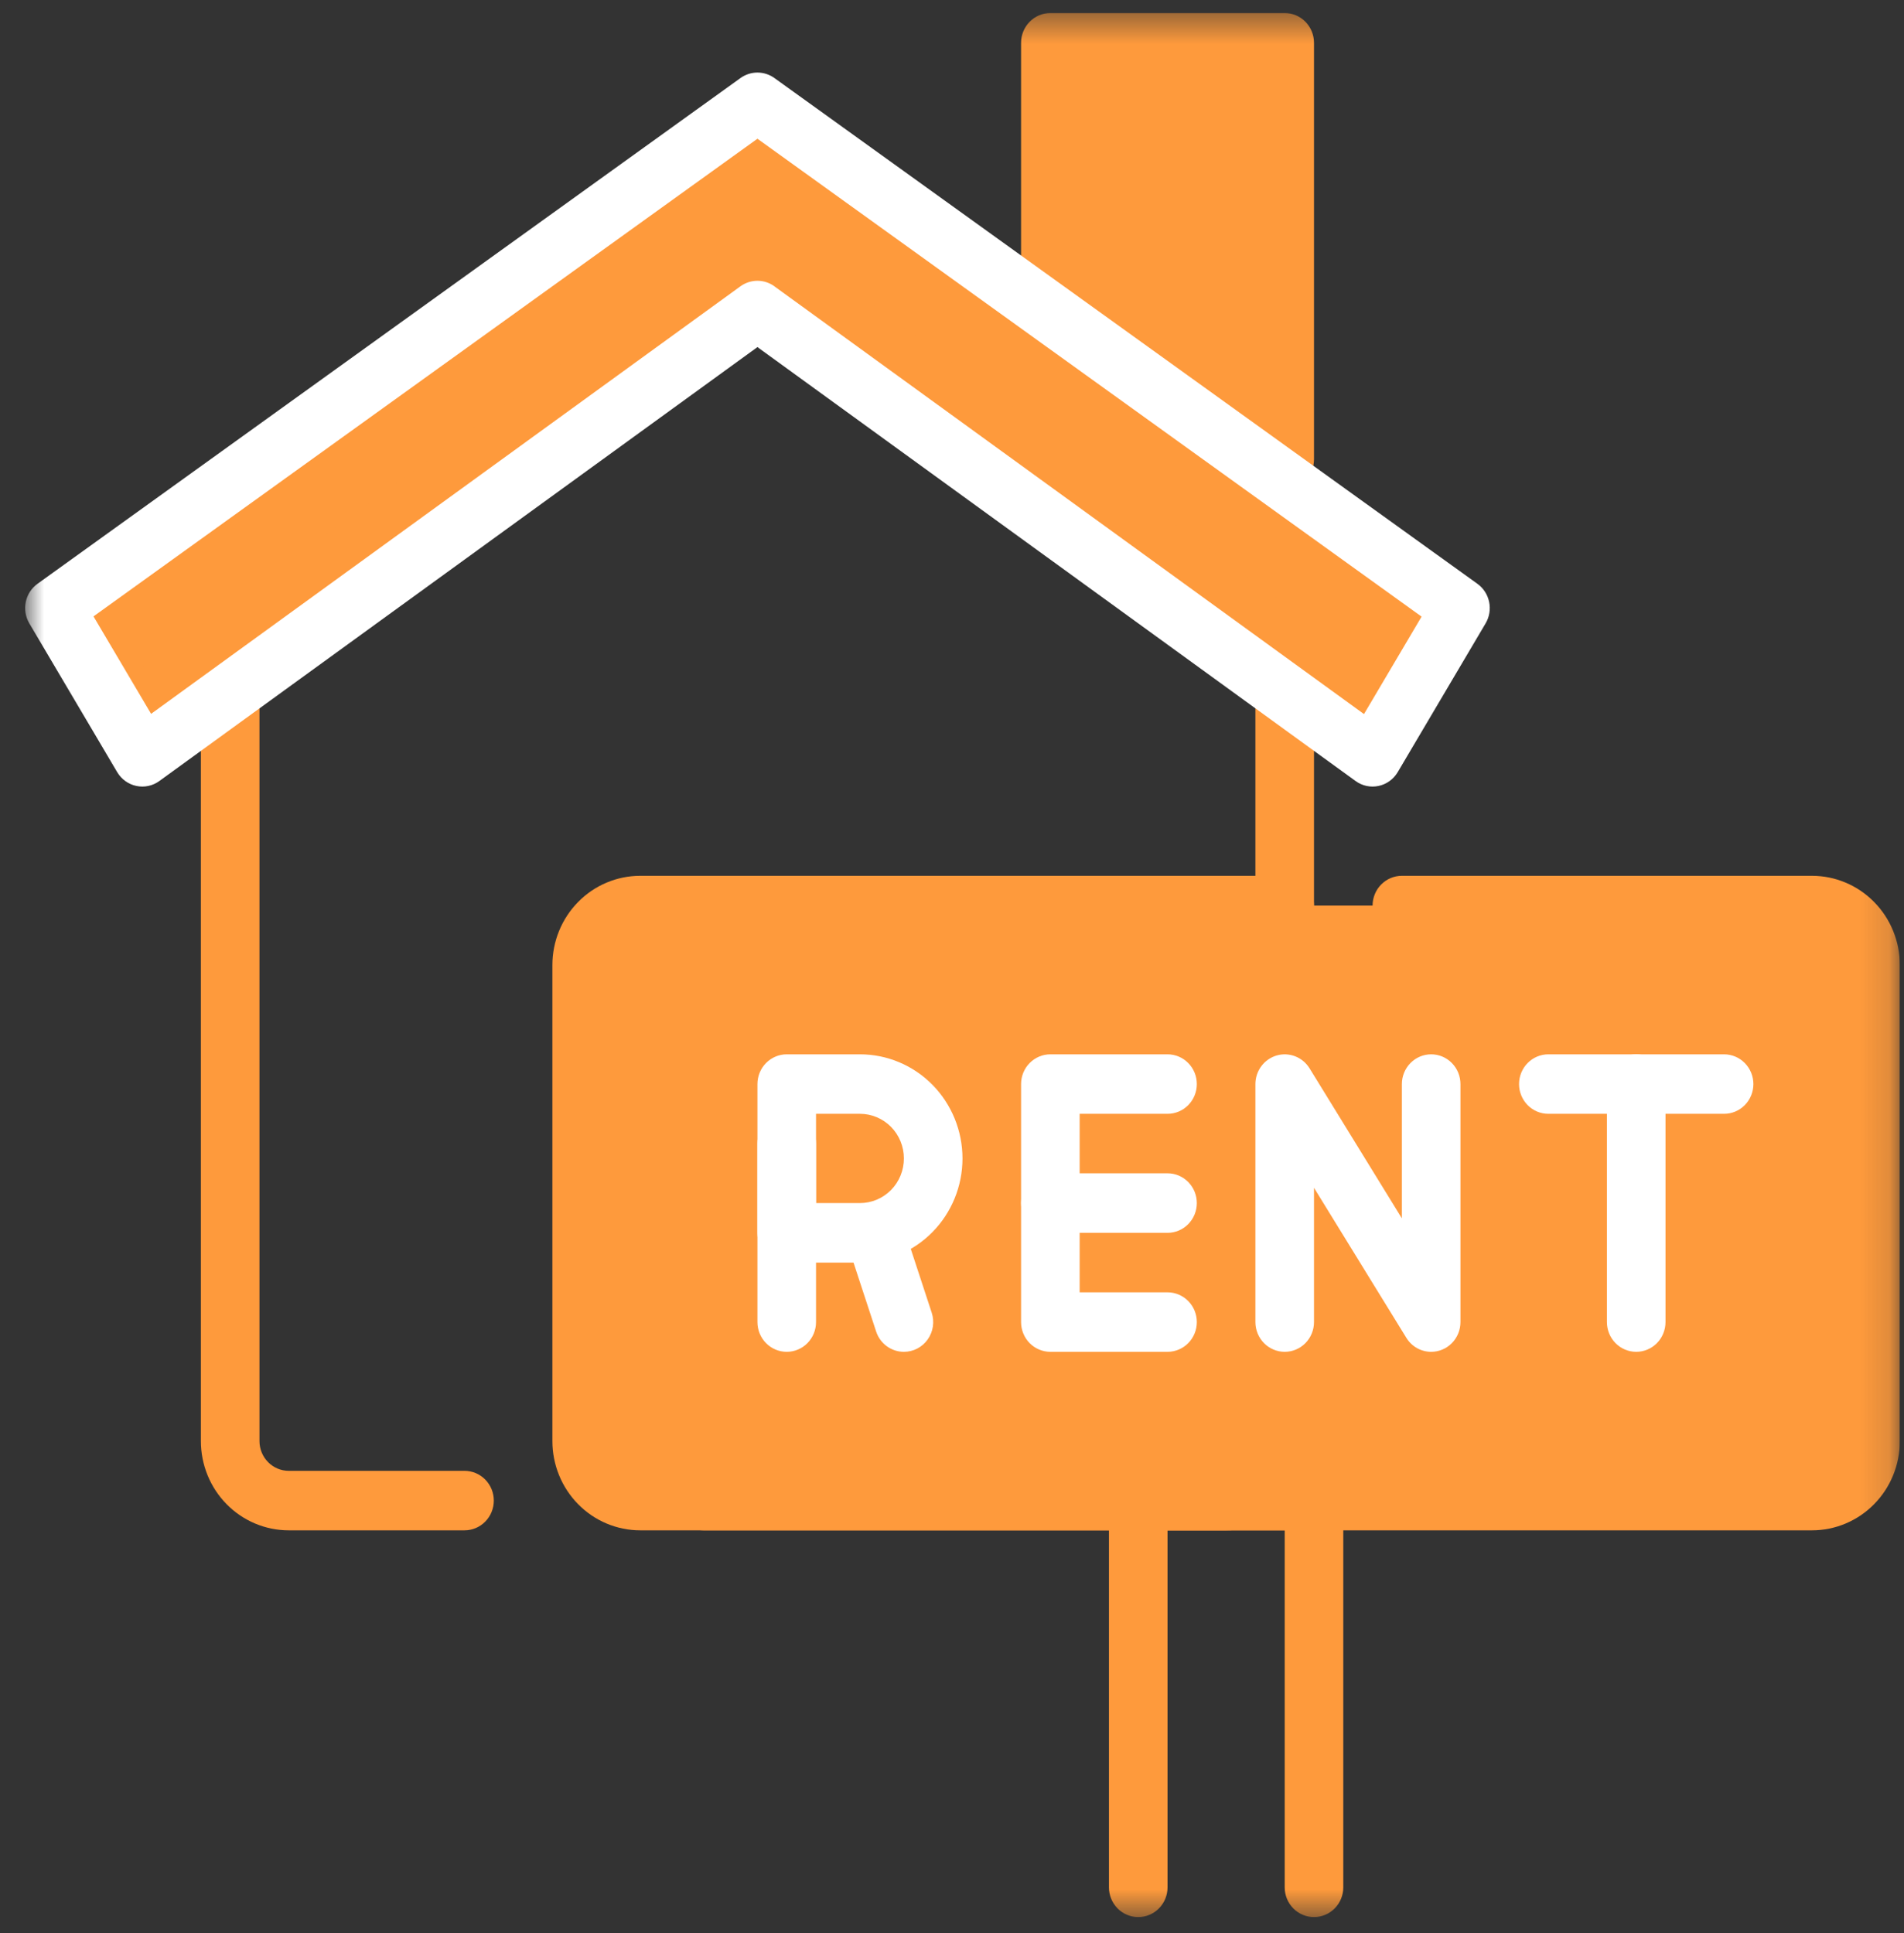 <svg width="65" height="66" viewBox="0 0 65 66" fill="none" xmlns="http://www.w3.org/2000/svg">
<rect x="0" y="0" width="65" height="66" fill="#333333" stroke="none"/>
<g clip-path="url(#clip0_9_239)">
<mask id="mask0_9_239" style="mask-type:luminance" maskUnits="userSpaceOnUse" x="0" y="0" width="65" height="66">
<path d="M64.858 0.445H0.858V65.445H64.858V0.445Z" fill="white"/>
</mask>
<g mask="url(#mask0_9_239)">
<path d="M43.858 1.461H35.858V15.68H43.858V1.461Z" fill="#FE9A3C"/>
<path d="M43.858 16.695H35.858C35.593 16.695 35.339 16.588 35.151 16.398C34.964 16.207 34.858 15.949 34.858 15.68V1.461C34.858 1.191 34.964 0.933 35.151 0.743C35.339 0.552 35.593 0.445 35.858 0.445H43.858C44.124 0.445 44.378 0.552 44.565 0.743C44.753 0.933 44.858 1.191 44.858 1.461V15.68C44.858 15.949 44.753 16.207 44.565 16.398C44.378 16.588 44.124 16.695 43.858 16.695ZM36.858 14.664H42.858V2.476H36.858V14.664Z" fill="#FE9A3C"/>
<path d="M41.858 52.242H24.016C23.75 52.242 23.496 52.135 23.308 51.945C23.121 51.754 23.016 51.496 23.016 51.227C23.016 50.957 23.121 50.699 23.308 50.508C23.496 50.318 23.75 50.211 24.016 50.211H41.858C42.123 50.211 42.378 50.104 42.565 49.913C42.753 49.723 42.858 49.465 42.858 49.195V21.277L25.884 8.808L8.858 21.277V49.195C8.858 49.465 8.964 49.723 9.151 49.913C9.339 50.104 9.593 50.211 9.858 50.211H15.858C16.123 50.211 16.378 50.318 16.565 50.508C16.753 50.699 16.858 50.957 16.858 51.227C16.858 51.496 16.753 51.754 16.565 51.945C16.378 52.135 16.123 52.242 15.858 52.242H9.858C9.063 52.242 8.299 51.921 7.737 51.35C7.174 50.779 6.858 50.003 6.858 49.195V20.758C6.858 20.597 6.896 20.438 6.968 20.295C7.04 20.152 7.145 20.028 7.273 19.934L25.301 6.731C25.471 6.606 25.676 6.538 25.886 6.538C26.097 6.538 26.302 6.606 26.472 6.731L44.444 19.934C44.572 20.028 44.677 20.152 44.749 20.295C44.821 20.438 44.858 20.597 44.858 20.758V49.195C44.858 50.003 44.542 50.779 43.979 51.35C43.417 51.921 42.654 52.242 41.858 52.242Z" fill="#FE9A3C"/>
<path d="M61.858 30.914H21.858C20.754 30.914 19.858 31.823 19.858 32.945V49.195C19.858 50.317 20.754 51.227 21.858 51.227H61.858C62.963 51.227 63.858 50.317 63.858 49.195V32.945C63.858 31.823 62.963 30.914 61.858 30.914Z" fill="#FE9A3C"/>
<path d="M61.858 48.179H21.858C21.328 48.179 20.819 47.966 20.444 47.585C20.069 47.204 19.858 46.687 19.858 46.148V49.195C19.858 49.734 20.069 50.251 20.444 50.631C20.819 51.013 21.328 51.227 21.858 51.227H61.858C62.388 51.227 62.897 51.013 63.272 50.631C63.648 50.251 63.858 49.734 63.858 49.195V46.148C63.858 46.687 63.648 47.204 63.272 47.585C62.897 47.966 62.388 48.179 61.858 48.179Z" fill="#FE9A3C"/>
<path d="M61.858 52.242H21.858C21.062 52.242 20.299 51.921 19.737 51.35C19.174 50.778 18.858 50.003 18.858 49.195V32.945C18.858 32.137 19.174 31.362 19.737 30.791C20.299 30.219 21.062 29.898 21.858 29.898H43.858C44.123 29.898 44.378 30.005 44.565 30.196C44.753 30.386 44.858 30.645 44.858 30.914C44.858 31.183 44.753 31.442 44.565 31.632C44.378 31.823 44.123 31.93 43.858 31.93H21.858C21.593 31.93 21.339 32.036 21.151 32.227C20.963 32.417 20.858 32.676 20.858 32.945V49.195C20.858 49.464 20.963 49.723 21.151 49.913C21.339 50.104 21.593 50.211 21.858 50.211H61.858C62.123 50.211 62.378 50.104 62.565 49.913C62.753 49.723 62.858 49.464 62.858 49.195V32.945C62.858 32.676 62.753 32.417 62.565 32.227C62.378 32.036 62.123 31.93 61.858 31.93H47.858C47.593 31.93 47.339 31.823 47.151 31.632C46.963 31.442 46.858 31.183 46.858 30.914C46.858 30.645 46.963 30.386 47.151 30.196C47.339 30.005 47.593 29.898 47.858 29.898H61.858C62.654 29.898 63.417 30.219 63.979 30.791C64.542 31.362 64.858 32.137 64.858 32.945V49.195C64.858 50.003 64.542 50.778 63.979 51.35C63.417 51.921 62.654 52.242 61.858 52.242Z" fill="#FE9A3C"/>
<path d="M44.858 65.445C44.593 65.445 44.339 65.338 44.151 65.148C43.963 64.957 43.858 64.699 43.858 64.43V52.242H39.858V64.43C39.858 64.699 39.753 64.957 39.565 65.148C39.378 65.338 39.123 65.445 38.858 65.445C38.593 65.445 38.339 65.338 38.151 65.148C37.964 64.957 37.858 64.699 37.858 64.43V51.227C37.858 50.957 37.964 50.699 38.151 50.508C38.339 50.318 38.593 50.211 38.858 50.211H44.858C45.123 50.211 45.377 50.318 45.565 50.508C45.753 50.699 45.858 50.957 45.858 51.227V64.43C45.858 64.699 45.753 64.957 45.565 65.148C45.377 65.338 45.123 65.445 44.858 65.445Z" fill="#FE9A3C"/>
<path d="M49.858 20.758L46.858 25.836L25.858 10.601L4.858 25.836L1.858 20.758L25.858 3.492L49.858 20.758Z" fill="#FE9A3C"/>
<path d="M48.119 23.703L46.858 25.836L25.858 10.601L4.858 25.836L3.598 23.703L25.858 7.555L48.119 23.703Z" fill="#FE9A3C"/>
<path d="M46.277 26.662L25.858 11.849L5.44 26.662C5.327 26.744 5.2 26.801 5.064 26.83C4.929 26.859 4.79 26.859 4.655 26.83C4.52 26.802 4.392 26.745 4.279 26.664C4.167 26.583 4.072 26.479 4.001 26.359L1.001 21.281C0.871 21.061 0.828 20.8 0.88 20.549C0.931 20.298 1.075 20.077 1.281 19.929L25.281 2.663C25.45 2.542 25.651 2.477 25.858 2.477C26.065 2.477 26.267 2.542 26.436 2.663L50.436 19.929C50.642 20.077 50.785 20.298 50.837 20.549C50.889 20.8 50.846 21.061 50.716 21.281L47.716 26.359C47.645 26.479 47.55 26.583 47.437 26.664C47.325 26.745 47.197 26.802 47.062 26.83C46.927 26.859 46.787 26.859 46.652 26.83C46.517 26.801 46.389 26.744 46.277 26.662ZM26.44 9.777L46.565 24.377L48.531 21.05L25.858 4.736L3.192 21.042L5.158 24.369L25.283 9.77C25.453 9.649 25.655 9.585 25.862 9.585C26.069 9.586 26.271 9.653 26.44 9.775V9.777ZM29.358 43.102H26.858C26.593 43.102 26.339 42.995 26.151 42.804C25.963 42.613 25.858 42.355 25.858 42.086V37.008C25.858 36.738 25.963 36.48 26.151 36.29C26.339 36.099 26.593 35.992 26.858 35.992H29.358C30.286 35.992 31.177 36.367 31.833 37.033C32.489 37.7 32.858 38.604 32.858 39.547C32.858 40.49 32.489 41.394 31.833 42.06C31.177 42.727 30.286 43.102 29.358 43.102ZM27.858 41.07H29.358C29.756 41.07 30.137 40.91 30.419 40.624C30.7 40.338 30.858 39.951 30.858 39.547C30.858 39.143 30.7 38.755 30.419 38.469C30.137 38.184 29.756 38.023 29.358 38.023H27.858V41.07Z" fill="white"/>
<path d="M26.858 46.148C26.593 46.148 26.339 46.041 26.151 45.851C25.963 45.66 25.858 45.402 25.858 45.133V39.039C25.858 38.77 25.963 38.511 26.151 38.321C26.339 38.13 26.593 38.023 26.858 38.023C27.123 38.023 27.378 38.13 27.565 38.321C27.753 38.511 27.858 38.77 27.858 39.039V45.133C27.858 45.402 27.753 45.66 27.565 45.851C27.378 46.041 27.123 46.148 26.858 46.148ZM30.858 46.148C30.648 46.148 30.444 46.081 30.273 45.956C30.103 45.832 29.976 45.656 29.91 45.454L28.91 42.407C28.868 42.281 28.851 42.147 28.861 42.014C28.87 41.881 28.905 41.751 28.964 41.632C29.022 41.512 29.104 41.406 29.203 41.319C29.302 41.231 29.417 41.164 29.542 41.122C29.667 41.08 29.798 41.063 29.929 41.073C30.06 41.082 30.188 41.118 30.305 41.177C30.423 41.237 30.528 41.32 30.614 41.42C30.7 41.521 30.765 41.638 30.807 41.765L31.807 44.811C31.857 44.964 31.871 45.127 31.847 45.286C31.823 45.445 31.762 45.596 31.669 45.727C31.577 45.857 31.455 45.963 31.314 46.037C31.173 46.11 31.017 46.148 30.858 46.148ZM39.858 46.148H35.858C35.593 46.148 35.339 46.041 35.151 45.851C34.963 45.66 34.858 45.402 34.858 45.133V37.008C34.858 36.738 34.963 36.48 35.151 36.29C35.339 36.099 35.593 35.992 35.858 35.992H39.858C40.123 35.992 40.378 36.099 40.565 36.29C40.753 36.48 40.858 36.738 40.858 37.008C40.858 37.277 40.753 37.535 40.565 37.726C40.378 37.916 40.123 38.023 39.858 38.023H36.858V44.117H39.858C40.123 44.117 40.378 44.224 40.565 44.415C40.753 44.605 40.858 44.863 40.858 45.133C40.858 45.402 40.753 45.66 40.565 45.851C40.378 46.041 40.123 46.148 39.858 46.148Z" fill="white"/>
<path d="M39.858 42.086H35.858C35.593 42.086 35.339 41.979 35.151 41.788C34.964 41.598 34.858 41.339 34.858 41.07C34.858 40.801 34.964 40.543 35.151 40.352C35.339 40.161 35.593 40.054 35.858 40.054H39.858C40.124 40.054 40.378 40.161 40.565 40.352C40.753 40.543 40.858 40.801 40.858 41.07C40.858 41.339 40.753 41.598 40.565 41.788C40.378 41.979 40.124 42.086 39.858 42.086ZM48.858 46.148C48.689 46.148 48.522 46.104 48.374 46.021C48.226 45.937 48.101 45.817 48.011 45.671L44.858 40.548V45.133C44.858 45.402 44.753 45.66 44.565 45.851C44.378 46.041 44.124 46.148 43.858 46.148C43.593 46.148 43.339 46.041 43.151 45.851C42.964 45.66 42.858 45.402 42.858 45.133V37.008C42.858 36.787 42.929 36.573 43.06 36.397C43.191 36.221 43.374 36.093 43.583 36.032C43.791 35.971 44.013 35.981 44.216 36.06C44.419 36.139 44.59 36.283 44.706 36.469L47.858 41.592V37.008C47.858 36.738 47.964 36.48 48.151 36.29C48.339 36.099 48.593 35.992 48.858 35.992C49.123 35.992 49.378 36.099 49.565 36.29C49.753 36.48 49.858 36.738 49.858 37.008V45.133C49.858 45.402 49.753 45.66 49.565 45.851C49.378 46.041 49.123 46.148 48.858 46.148ZM58.858 38.023H52.858C52.593 38.023 52.339 37.916 52.151 37.726C51.964 37.535 51.858 37.277 51.858 37.008C51.858 36.738 51.964 36.48 52.151 36.29C52.339 36.099 52.593 35.992 52.858 35.992H58.858C59.123 35.992 59.378 36.099 59.565 36.29C59.753 36.48 59.858 36.738 59.858 37.008C59.858 37.277 59.753 37.535 59.565 37.726C59.378 37.916 59.123 38.023 58.858 38.023Z" fill="white"/>
<path d="M55.858 46.148C55.593 46.148 55.339 46.041 55.151 45.851C54.963 45.66 54.858 45.402 54.858 45.133V37.008C54.858 36.738 54.963 36.48 55.151 36.29C55.339 36.099 55.593 35.992 55.858 35.992C56.123 35.992 56.378 36.099 56.565 36.29C56.753 36.48 56.858 36.738 56.858 37.008V45.133C56.858 45.402 56.753 45.66 56.565 45.851C56.378 46.041 56.123 46.148 55.858 46.148Z" fill="white"/>
</g>
</g>
<defs>
<clipPath id="clip0_9_239">
<rect width="64" height="65" fill="white" transform="translate(0.858 0.445)"/>
</clipPath>
</defs>
</svg>
